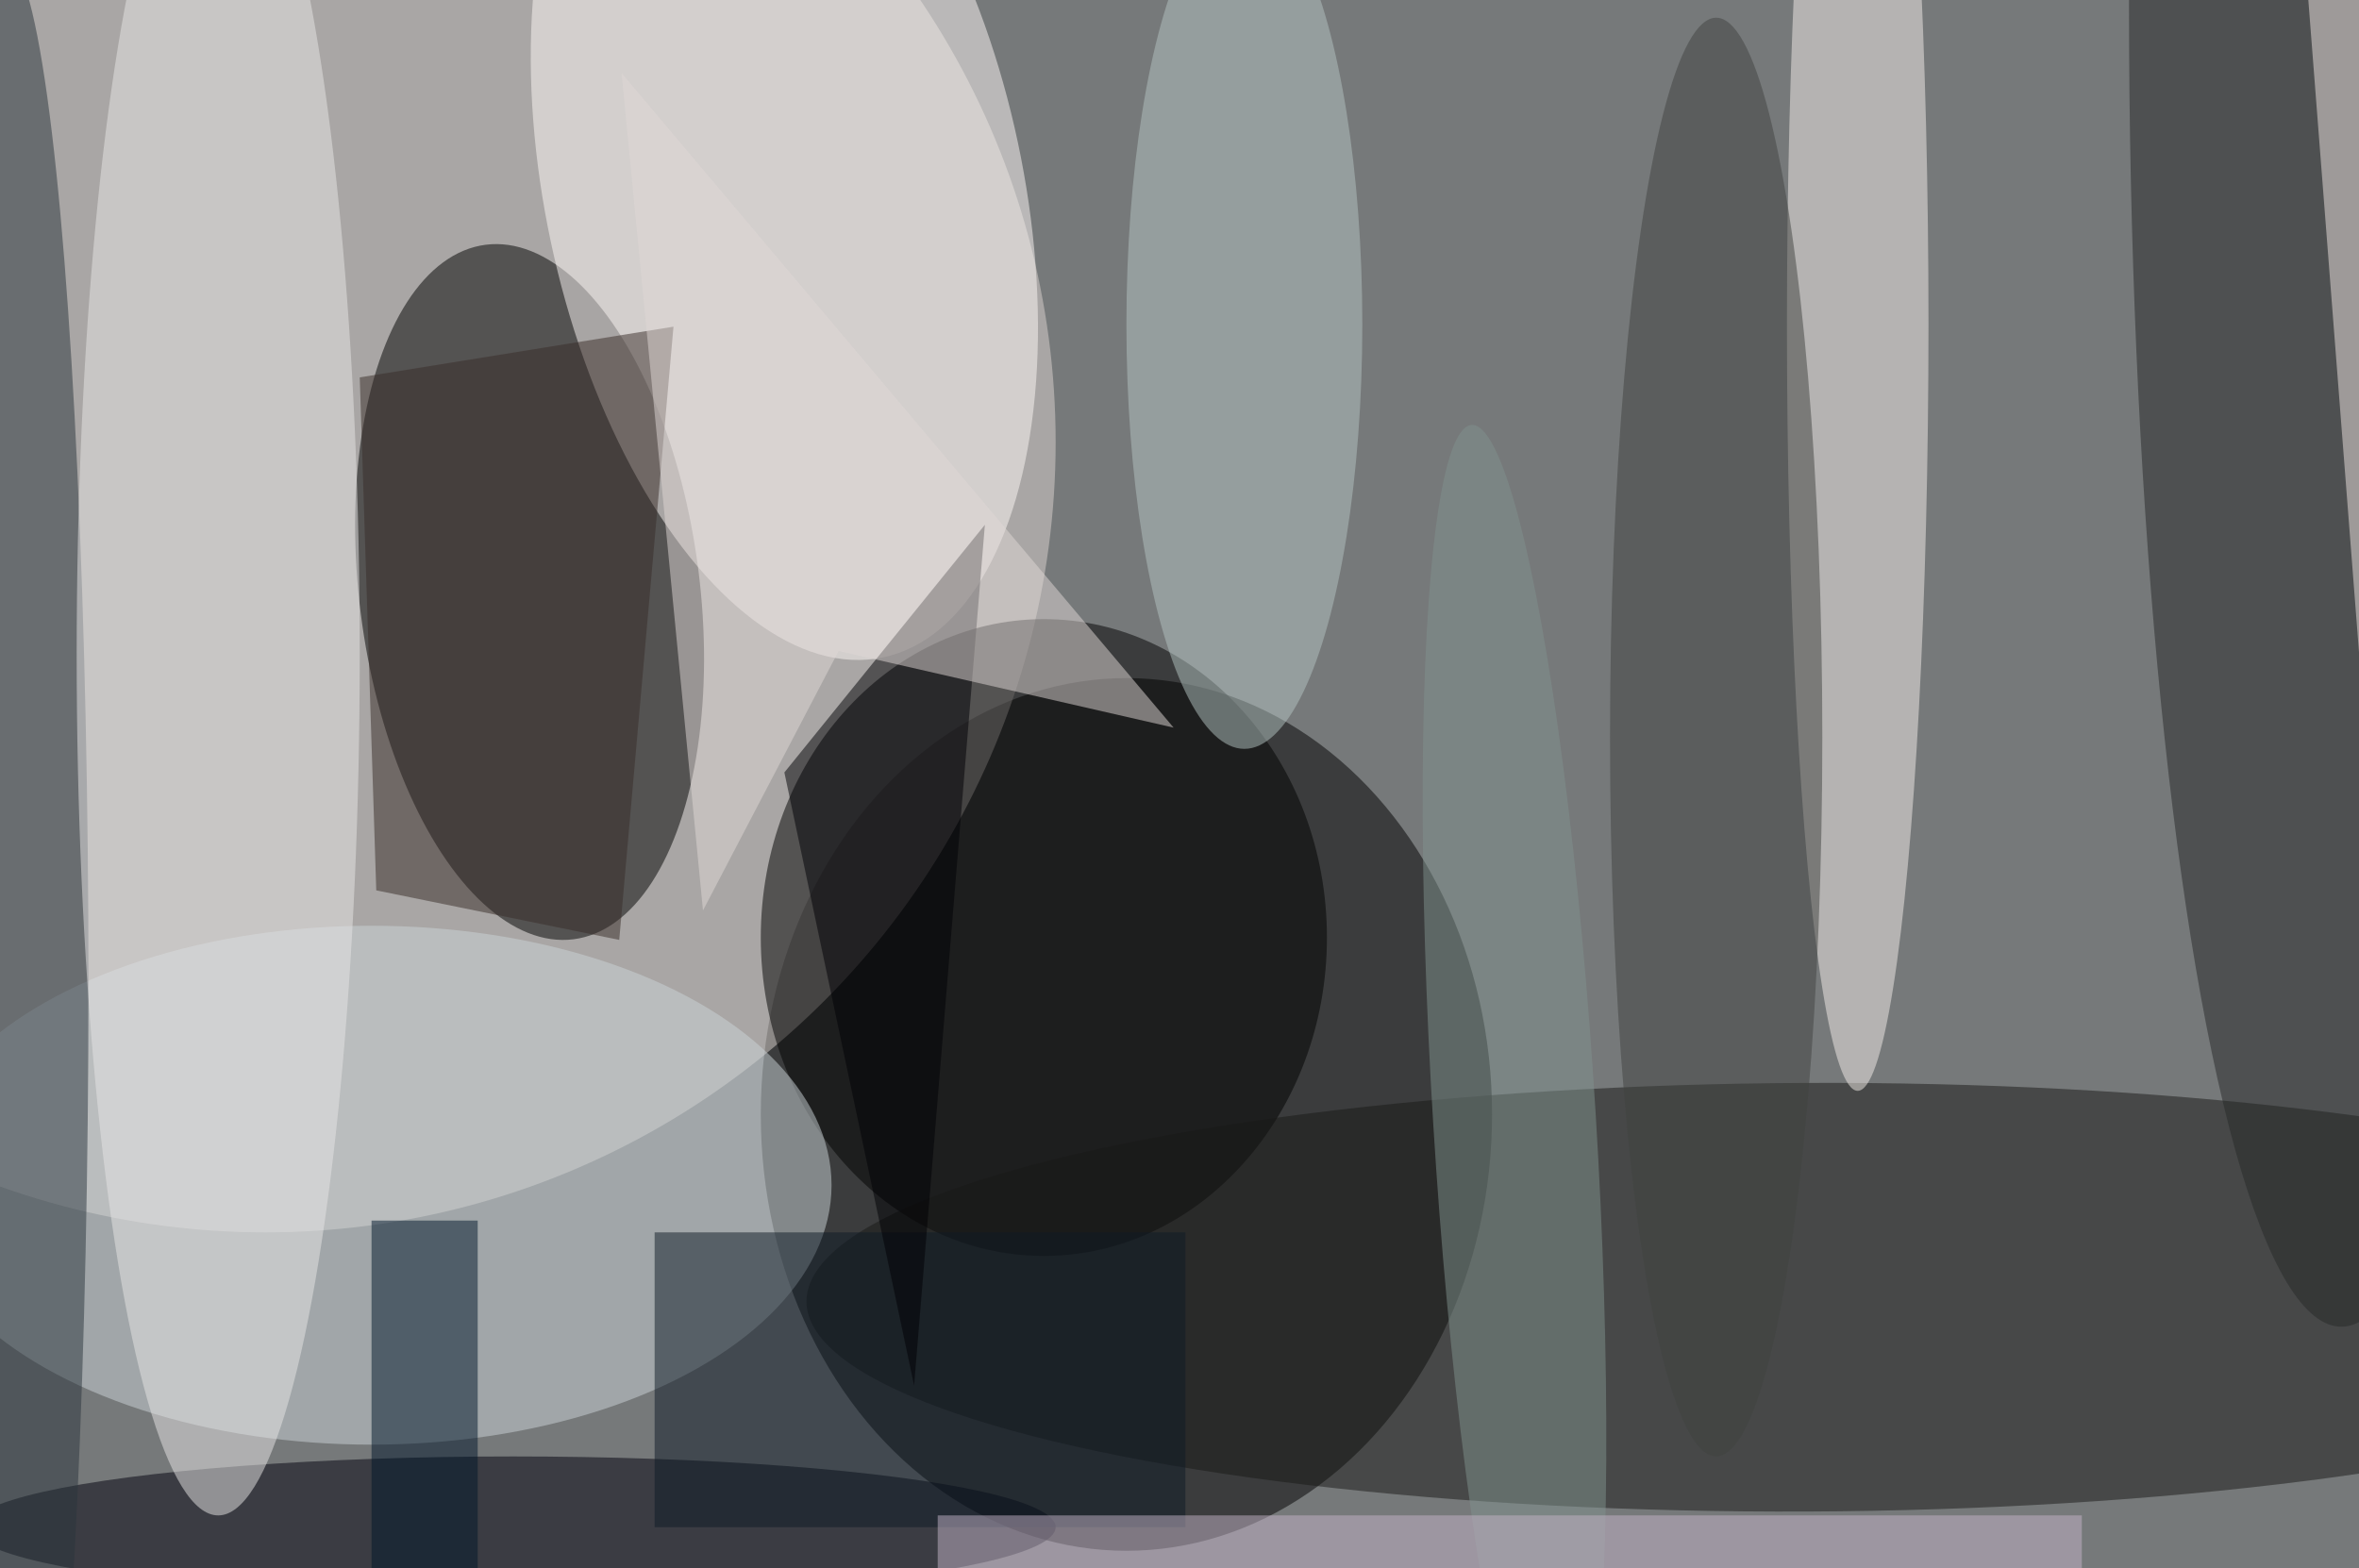 <svg xmlns="http://www.w3.org/2000/svg" viewBox="0 0 200 133"><filter id="b"><feGaussianBlur stdDeviation="12" /></filter><path fill="#76797a" d="M0 0h200v133H0z"/><g filter="url(#b)" transform="translate(.5 .5)" fill-opacity=".5"><ellipse cx="95" cy="94" rx="31" ry="37"/><ellipse fill="#ddd4d1" cx="22" cy="37" rx="67" ry="67"/><ellipse rx="1" ry="1" transform="matrix(3.72 29.447 -14.316 1.809 44.4 49.7)"/><ellipse cx="88" cy="79" rx="24" ry="27"/><ellipse fill="#191816" rx="1" ry="1" transform="matrix(84.824 -.371 .079 18.172 152.7 109.5)"/><ellipse fill="#fef9f7" rx="1" ry="1" transform="matrix(-8.383 -39.44 19.8 -4.209 66 15.8)"/><ellipse fill="#cdd4d8" cx="31" cy="100" rx="39" ry="22"/><ellipse fill="#f4eeea" cx="157" cy="27" rx="6" ry="65"/><ellipse fill="#00000c" cx="43" cy="129" rx="46" ry="6"/><ellipse fill="#272829" cx="198" rx="18" ry="112"/><ellipse fill="#2b353c" cy="83" rx="7" ry="87"/><ellipse fill="#e8e6e6" cx="18" cy="55" rx="12" ry="73"/><ellipse fill="#b5c4c2" cx="105" cy="27" rx="10" ry="36"/><path fill="#00172b" d="M31 103h9v30h-9z"/><path fill="#0f1b26" d="M55 104h45v25H55z"/><ellipse fill="#414241" cx="145" cy="62" rx="9" ry="61"/><path fill="#392c28" d="M31.4 75L30 31.5l26.6-4.3-4.6 52z"/><path fill="#000005" d="M83 44l-6 73-11-52z"/><path fill="#f1e4e3" d="M194-16l21 56-13 47z"/><ellipse fill="#80928e" rx="1" ry="1" transform="matrix(3.632 58.864 -6.886 .425 127.9 94.4)"/><path fill="#c5b5c9" d="M79 128h97v5H79z"/><path fill="#e0d9d6" d="M52.2 5.7l6.9 71 11.5-22L99 61.2z"/></g></svg>